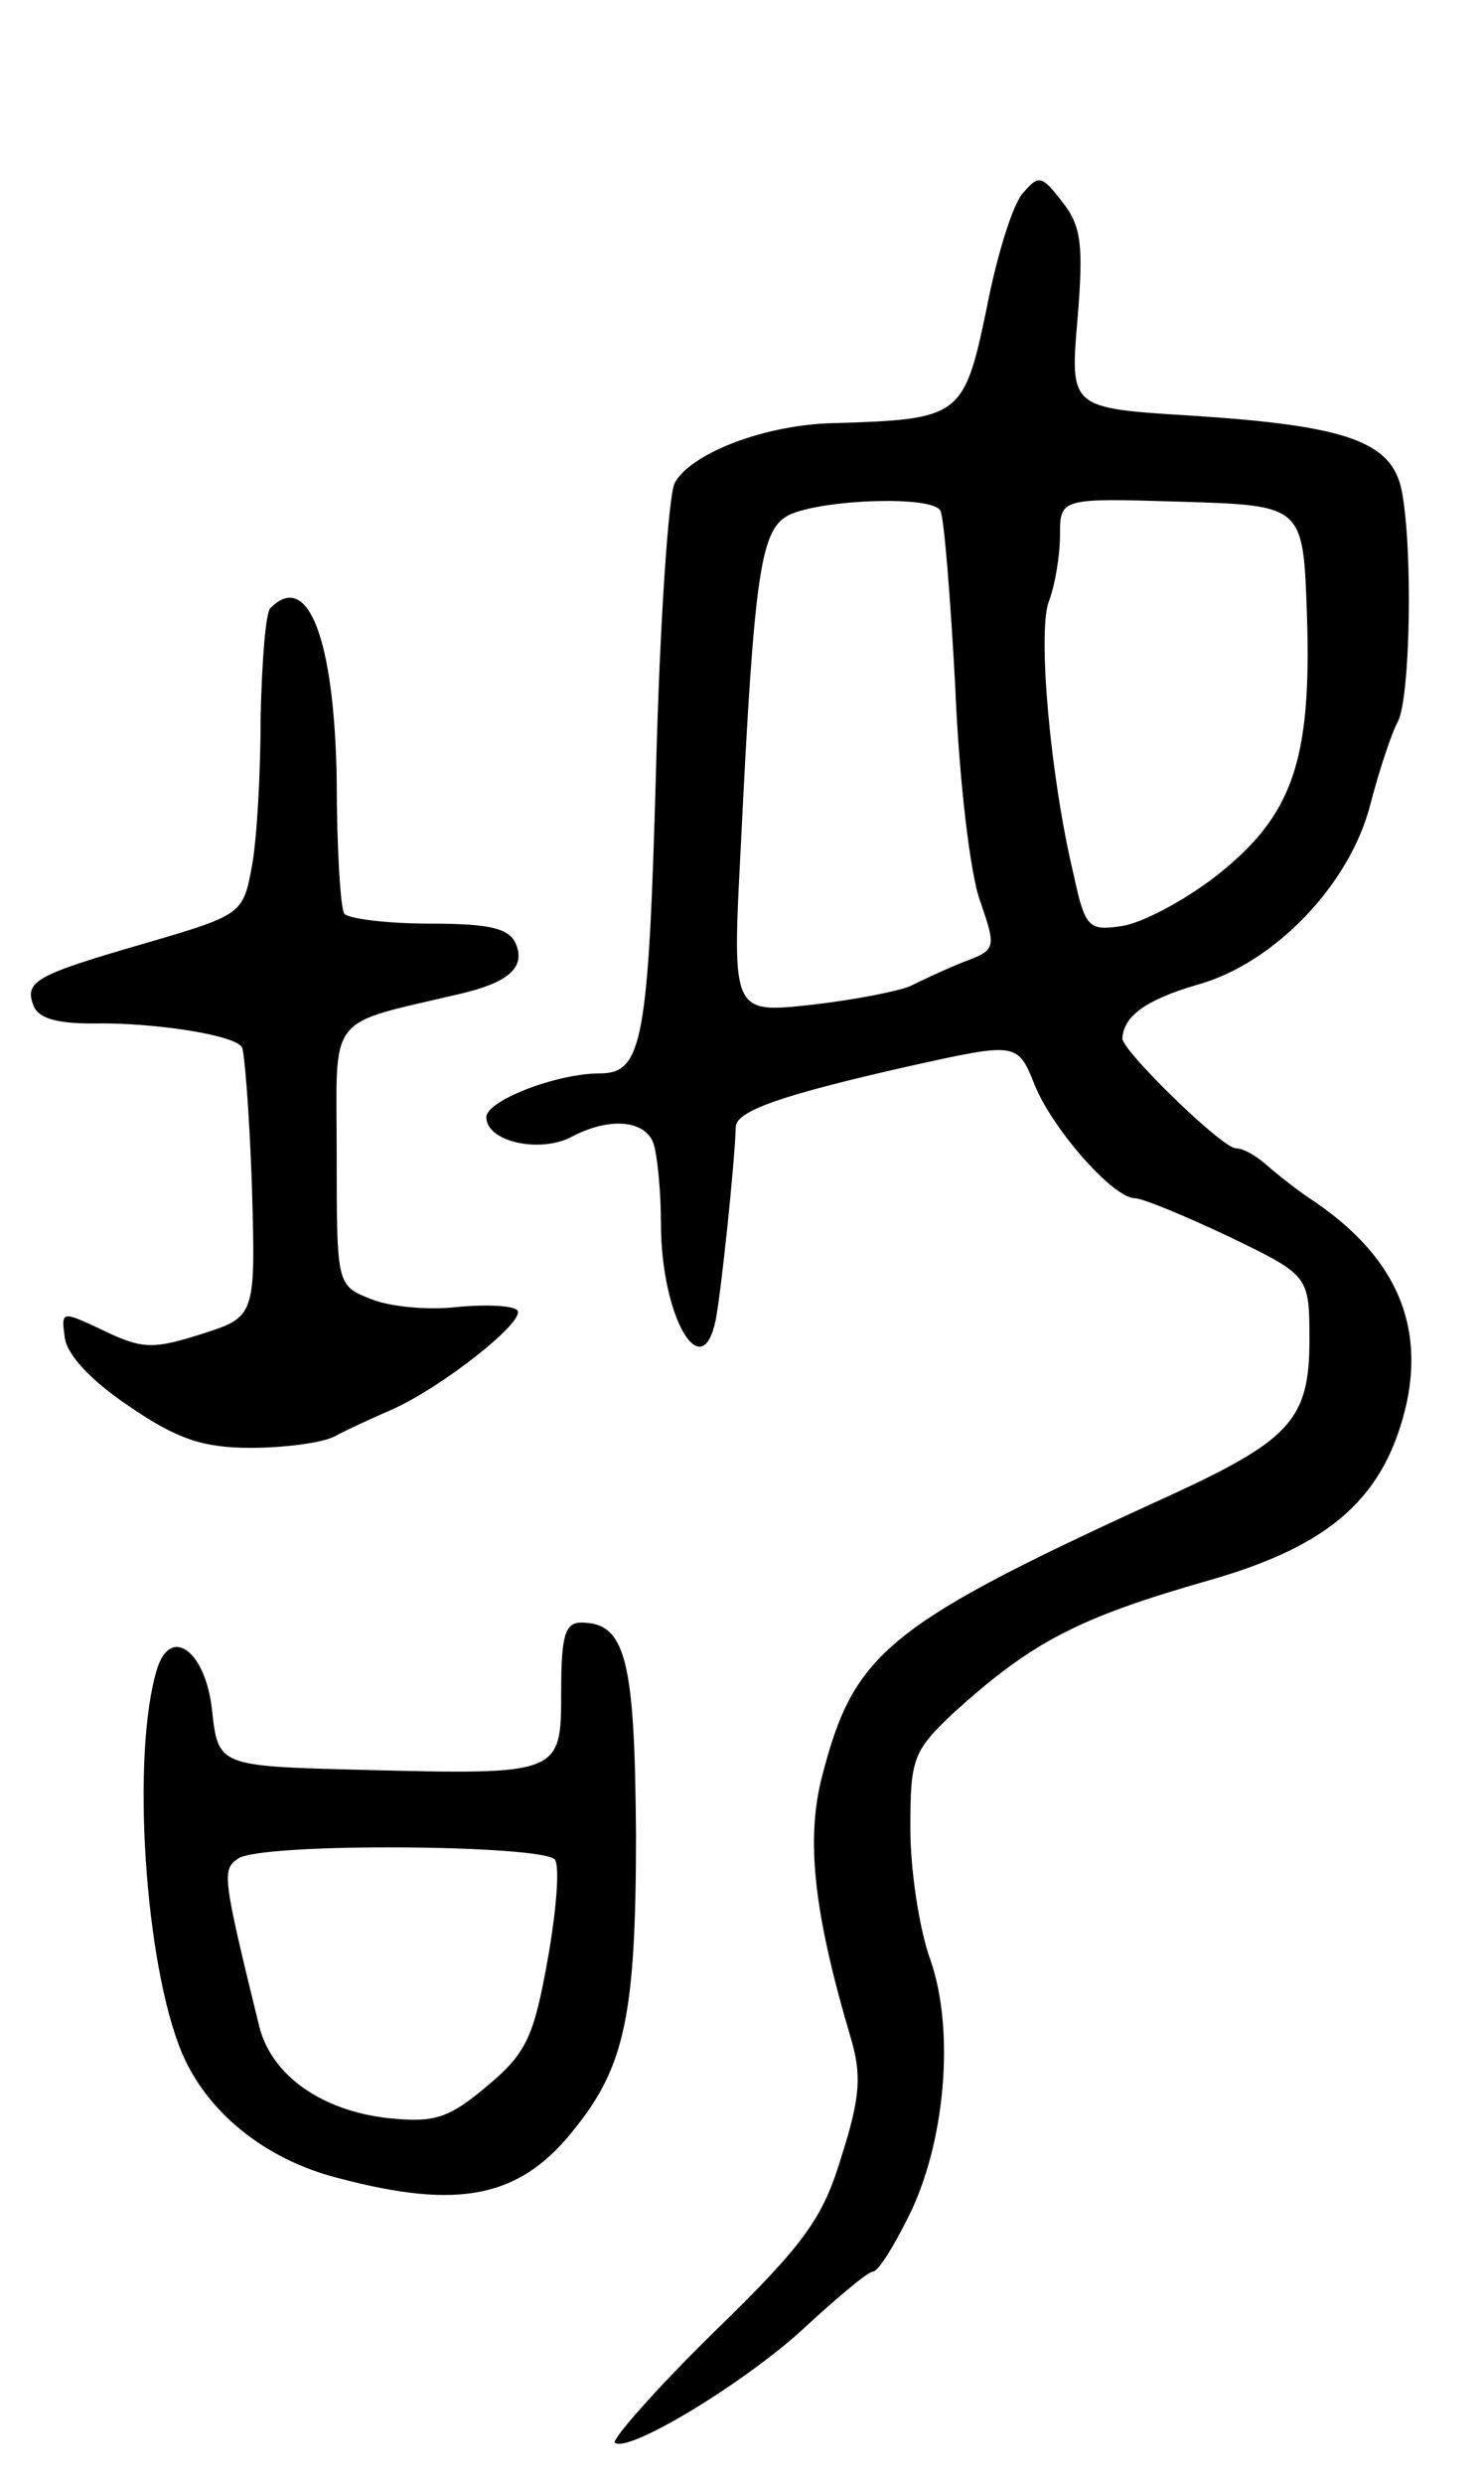 <svg version="1.0" xmlns="http://www.w3.org/2000/svg"
 width="119pt" height="199pt" viewBox="0 0 119 199"
 preserveAspectRatio="xMidYMid meet">
<g transform="translate(0,199) scale(0.1,-0.1)"
fill="#000000" stroke="none">
<path d="M820 1835 c-8 -9 -21 -51 -29 -93 -18 -86 -21 -88 -122 -91 -55 -1
-115 -24 -128 -48 -5 -10 -12 -114 -15 -232 -6 -216 -11 -241 -45 -241 -35 0
-91 -22 -91 -35 0 -20 43 -29 68 -16 30 16 59 14 66 -5 3 -9 6 -38 6 -64 0
-75 33 -132 44 -77 4 20 15 123 16 154 0 13 38 26 140 49 86 19 86 19 100 -16
15 -36 63 -90 80 -90 6 0 40 -14 76 -31 64 -31 64 -31 64 -83 0 -62 -15 -79
-105 -121 -235 -107 -260 -128 -286 -229 -13 -51 -6 -110 23 -208 9 -30 8 -48
-7 -95 -15 -50 -29 -70 -102 -141 -47 -46 -82 -86 -80 -89 10 -9 103 47 151
91 27 25 52 46 56 46 4 0 16 19 28 43 30 59 38 150 18 207 -9 25 -16 72 -16
105 0 56 2 62 35 93 63 57 100 76 205 106 98 28 141 67 158 142 14 66 -11 120
-78 164 -12 8 -28 21 -36 28 -7 6 -17 12 -23 12 -11 0 -91 78 -91 88 1 18 19
31 60 43 62 17 123 81 139 145 7 27 17 57 22 66 10 20 12 139 3 185 -8 39 -43
52 -169 60 -97 6 -97 6 -91 77 5 60 3 75 -12 94 -17 22 -19 22 -32 7z m-66
-254 c3 -5 8 -68 12 -141 3 -74 12 -151 20 -172 13 -38 13 -39 -14 -49 -15 -6
-34 -15 -42 -19 -9 -4 -44 -11 -79 -15 -64 -7 -64 -7 -57 126 11 225 16 256
40 267 28 12 113 15 120 3z m294 -83 c4 -119 -12 -162 -73 -210 -26 -20 -60
-38 -76 -40 -26 -4 -29 -1 -38 41 -19 79 -29 195 -20 219 5 13 9 37 9 53 0 30
0 30 98 27 97 -3 97 -3 100 -90z"/>
<path d="M217 1503 c-4 -3 -7 -43 -8 -87 0 -45 -3 -99 -7 -120 -7 -38 -8 -39
-83 -61 -90 -26 -100 -31 -92 -51 4 -10 19 -14 47 -14 48 1 114 -9 120 -19 2
-3 6 -53 8 -111 3 -105 3 -105 -41 -119 -38 -12 -47 -12 -78 3 -34 16 -34 16
-31 -6 2 -14 22 -35 52 -55 38 -26 59 -33 97 -33 27 0 57 4 67 9 9 5 31 15 47
22 40 18 106 70 100 79 -3 4 -24 5 -47 3 -24 -3 -55 0 -70 6 -28 11 -28 11
-28 115 0 116 -10 104 100 130 38 9 51 21 44 39 -5 13 -20 17 -69 17 -35 0
-66 4 -69 8 -3 5 -6 53 -6 108 -2 112 -23 167 -53 137z"/>
<path d="M450 635 c0 -67 0 -67 -160 -63 -115 3 -115 3 -120 48 -5 47 -33 68
-44 33 -21 -68 -10 -237 20 -308 20 -47 66 -85 125 -100 98 -26 147 -16 191
41 39 49 48 91 48 234 -1 140 -8 170 -44 170 -13 0 -16 -11 -16 -55z m-5 -135
c4 -6 1 -42 -6 -81 -11 -61 -17 -74 -48 -100 -31 -26 -42 -30 -80 -26 -53 6
-93 34 -103 73 -30 122 -30 126 -17 135 20 13 246 11 254 -1z"/>
</g>
</svg>
